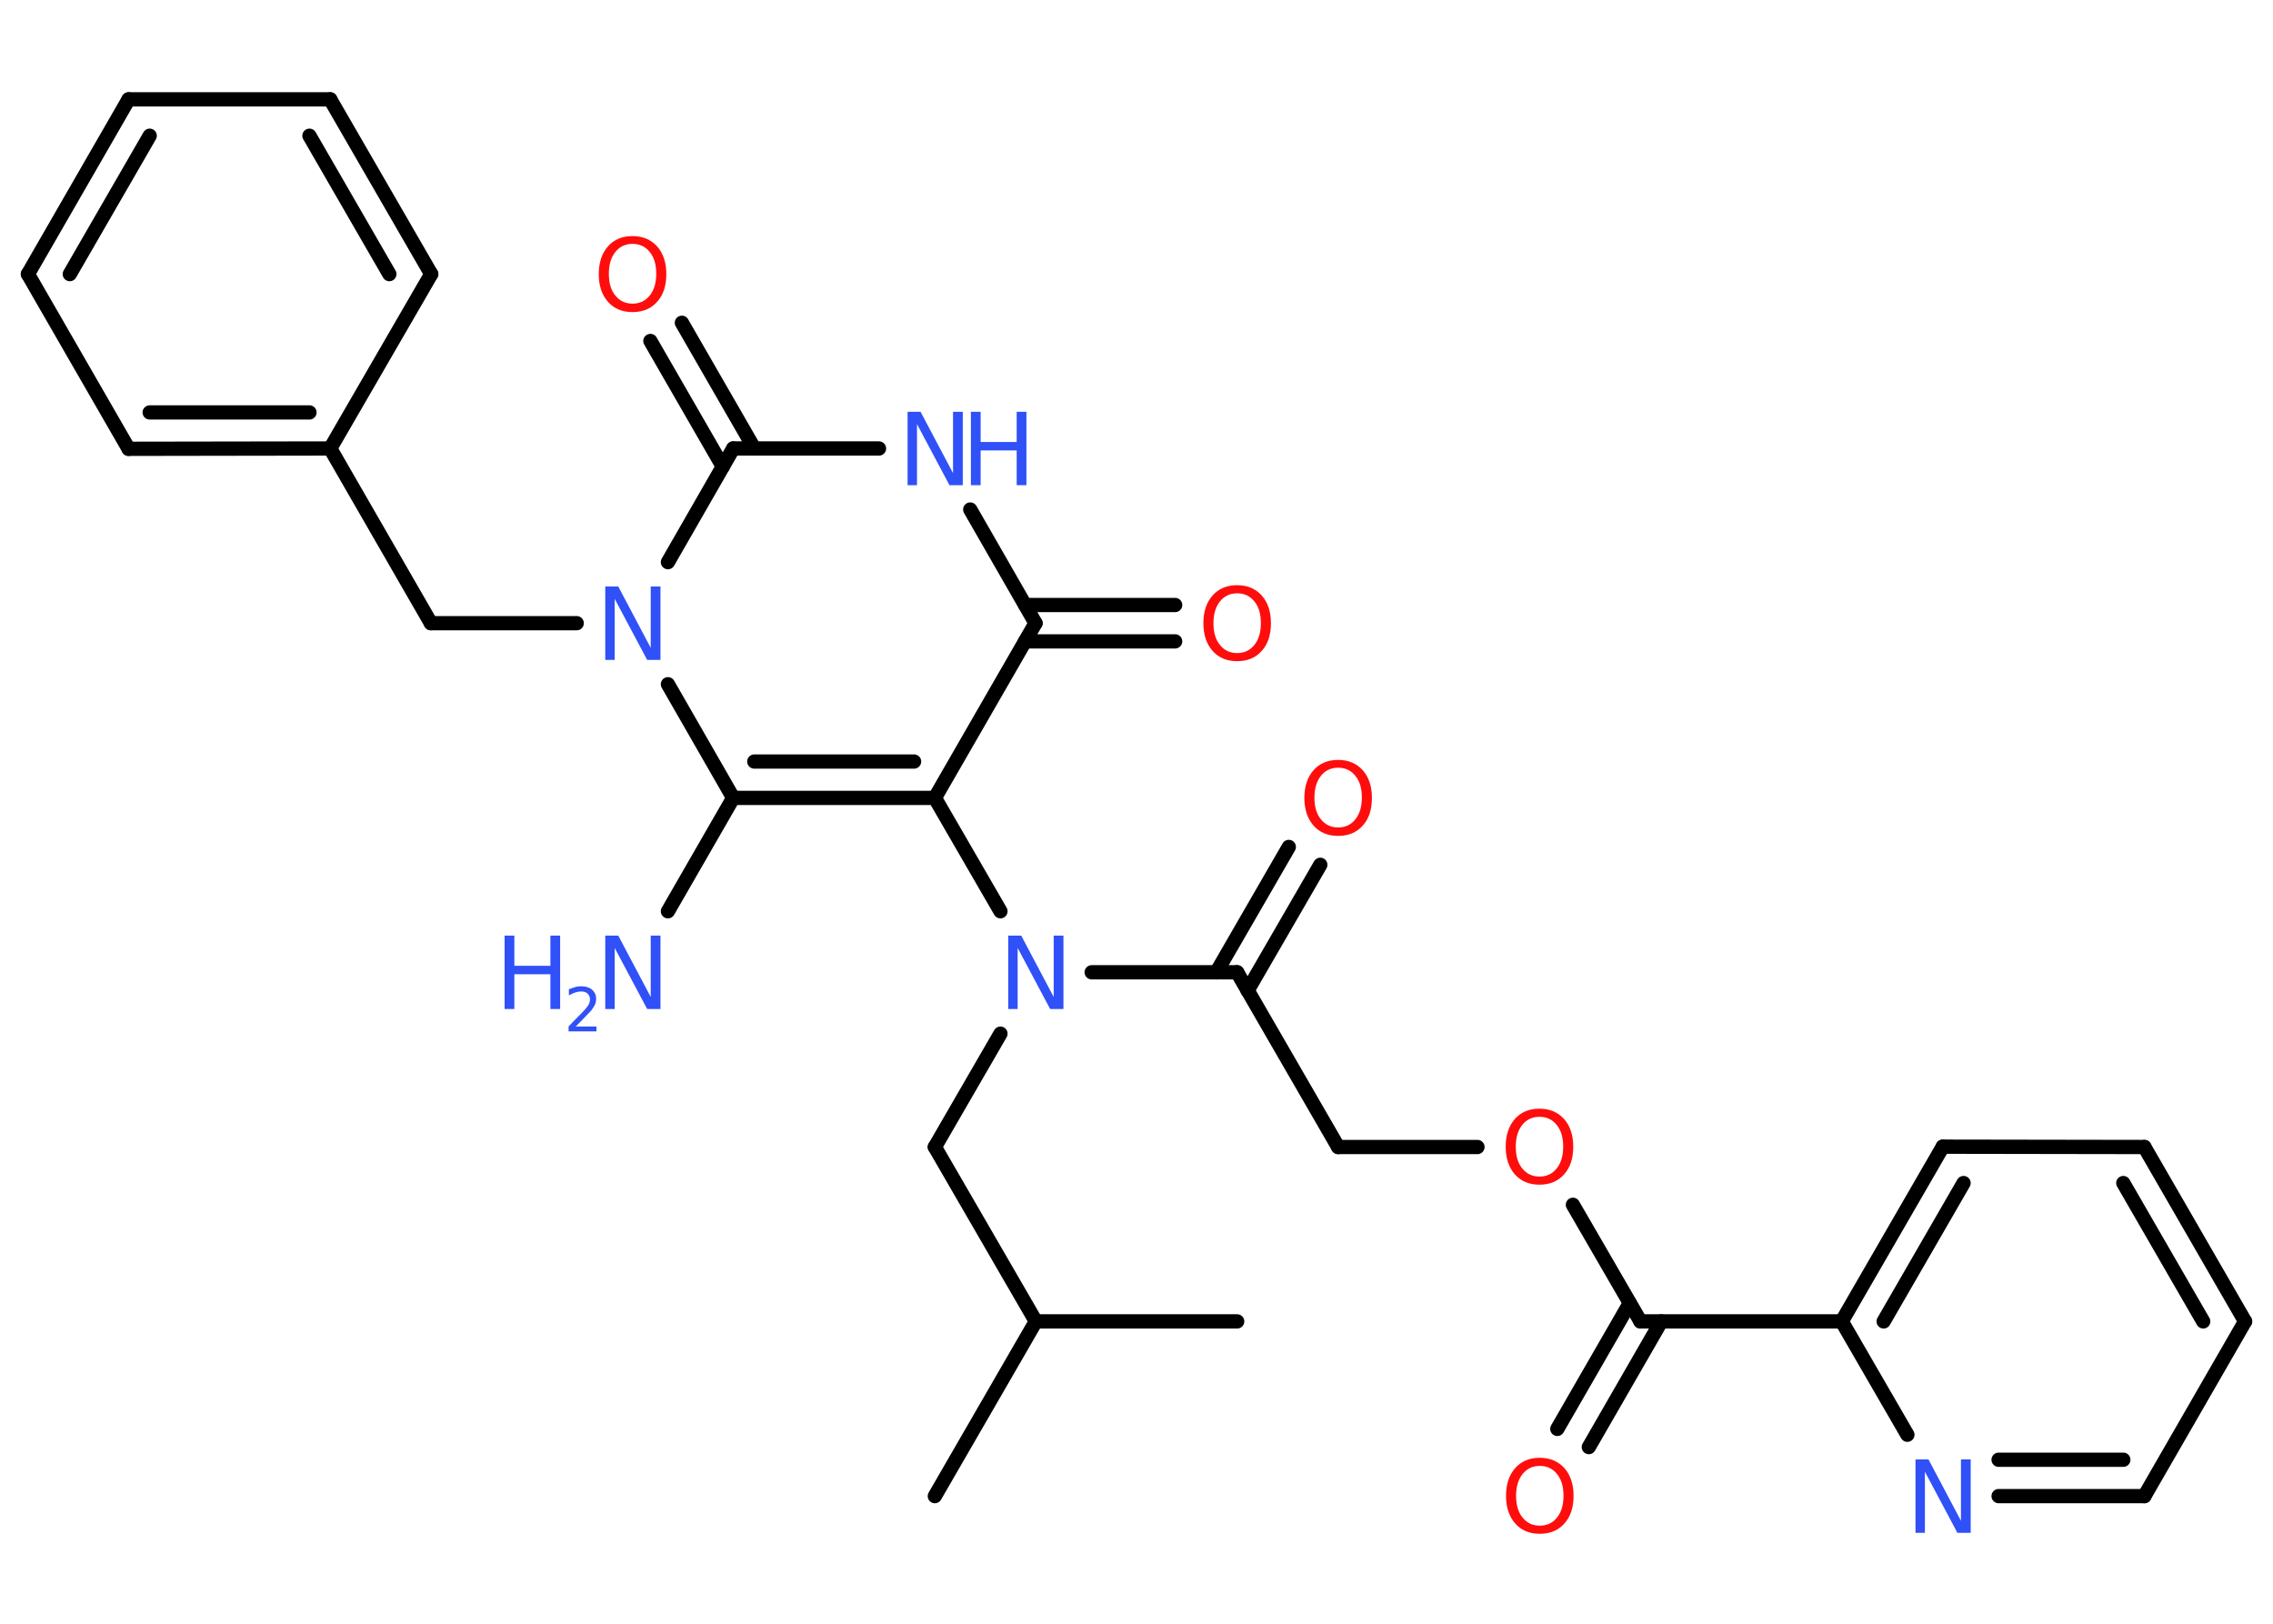 <?xml version='1.0' encoding='UTF-8'?>
<!DOCTYPE svg PUBLIC "-//W3C//DTD SVG 1.1//EN" "http://www.w3.org/Graphics/SVG/1.1/DTD/svg11.dtd">
<svg version='1.2' xmlns='http://www.w3.org/2000/svg' xmlns:xlink='http://www.w3.org/1999/xlink' width='70.0mm' height='50.0mm' viewBox='0 0 70.0 50.0'>
  <desc>Generated by the Chemistry Development Kit (http://github.com/cdk)</desc>
  <g stroke-linecap='round' stroke-linejoin='round' stroke='#000000' stroke-width='.44' fill='#3050F8'>
    <rect x='.0' y='.0' width='70.0' height='50.0' fill='#FFFFFF' stroke='none'/>
    <g id='mol1' class='mol'>
      <line id='mol1bnd1' class='bond' x1='28.79' y1='46.07' x2='31.9' y2='40.69'/>
      <line id='mol1bnd2' class='bond' x1='31.9' y1='40.69' x2='38.1' y2='40.69'/>
      <line id='mol1bnd3' class='bond' x1='31.9' y1='40.69' x2='28.79' y2='35.32'/>
      <line id='mol1bnd4' class='bond' x1='28.79' y1='35.32' x2='30.81' y2='31.83'/>
      <line id='mol1bnd5' class='bond' x1='33.62' y1='29.94' x2='38.1' y2='29.94'/>
      <g id='mol1bnd6' class='bond'>
        <line x1='37.46' y1='29.94' x2='39.69' y2='26.08'/>
        <line x1='38.42' y1='30.5' x2='40.66' y2='26.63'/>
      </g>
      <line id='mol1bnd7' class='bond' x1='38.1' y1='29.94' x2='41.21' y2='35.32'/>
      <line id='mol1bnd8' class='bond' x1='41.21' y1='35.32' x2='45.5' y2='35.32'/>
      <line id='mol1bnd9' class='bond' x1='48.44' y1='37.1' x2='50.52' y2='40.69'/>
      <g id='mol1bnd10' class='bond'>
        <line x1='51.16' y1='40.69' x2='48.93' y2='44.56'/>
        <line x1='50.19' y1='40.13' x2='47.96' y2='44.0'/>
      </g>
      <line id='mol1bnd11' class='bond' x1='50.52' y1='40.69' x2='56.72' y2='40.69'/>
      <g id='mol1bnd12' class='bond'>
        <line x1='59.83' y1='35.31' x2='56.72' y2='40.69'/>
        <line x1='60.47' y1='36.43' x2='58.01' y2='40.69'/>
      </g>
      <line id='mol1bnd13' class='bond' x1='59.83' y1='35.31' x2='66.04' y2='35.32'/>
      <g id='mol1bnd14' class='bond'>
        <line x1='69.14' y1='40.69' x2='66.04' y2='35.32'/>
        <line x1='67.85' y1='40.69' x2='65.39' y2='36.43'/>
      </g>
      <line id='mol1bnd15' class='bond' x1='69.14' y1='40.69' x2='66.04' y2='46.07'/>
      <g id='mol1bnd16' class='bond'>
        <line x1='61.55' y1='46.07' x2='66.04' y2='46.07'/>
        <line x1='61.55' y1='44.95' x2='65.39' y2='44.95'/>
      </g>
      <line id='mol1bnd17' class='bond' x1='56.72' y1='40.69' x2='58.74' y2='44.18'/>
      <line id='mol1bnd18' class='bond' x1='30.81' y1='28.06' x2='28.79' y2='24.57'/>
      <g id='mol1bnd19' class='bond'>
        <line x1='22.58' y1='24.57' x2='28.79' y2='24.57'/>
        <line x1='23.23' y1='23.45' x2='28.15' y2='23.45'/>
      </g>
      <line id='mol1bnd20' class='bond' x1='22.58' y1='24.57' x2='20.57' y2='28.06'/>
      <line id='mol1bnd21' class='bond' x1='22.58' y1='24.57' x2='20.57' y2='21.07'/>
      <line id='mol1bnd22' class='bond' x1='17.76' y1='19.19' x2='13.27' y2='19.19'/>
      <line id='mol1bnd23' class='bond' x1='13.27' y1='19.19' x2='10.17' y2='13.81'/>
      <g id='mol1bnd24' class='bond'>
        <line x1='3.96' y1='13.82' x2='10.17' y2='13.81'/>
        <line x1='4.61' y1='12.7' x2='9.53' y2='12.7'/>
      </g>
      <line id='mol1bnd25' class='bond' x1='3.96' y1='13.82' x2='.86' y2='8.44'/>
      <g id='mol1bnd26' class='bond'>
        <line x1='3.96' y1='3.06' x2='.86' y2='8.44'/>
        <line x1='4.61' y1='4.18' x2='2.15' y2='8.44'/>
      </g>
      <line id='mol1bnd27' class='bond' x1='3.96' y1='3.06' x2='10.17' y2='3.06'/>
      <g id='mol1bnd28' class='bond'>
        <line x1='13.28' y1='8.44' x2='10.17' y2='3.06'/>
        <line x1='11.99' y1='8.44' x2='9.53' y2='4.18'/>
      </g>
      <line id='mol1bnd29' class='bond' x1='10.17' y1='13.81' x2='13.28' y2='8.44'/>
      <line id='mol1bnd30' class='bond' x1='20.57' y1='17.31' x2='22.58' y2='13.81'/>
      <g id='mol1bnd31' class='bond'>
        <line x1='22.26' y1='14.37' x2='20.03' y2='10.5'/>
        <line x1='23.23' y1='13.81' x2='21.0' y2='9.94'/>
      </g>
      <line id='mol1bnd32' class='bond' x1='22.58' y1='13.81' x2='27.07' y2='13.81'/>
      <line id='mol1bnd33' class='bond' x1='29.88' y1='15.69' x2='31.89' y2='19.19'/>
      <line id='mol1bnd34' class='bond' x1='28.79' y1='24.57' x2='31.89' y2='19.19'/>
      <g id='mol1bnd35' class='bond'>
        <line x1='31.57' y1='18.63' x2='36.19' y2='18.63'/>
        <line x1='31.57' y1='19.75' x2='36.19' y2='19.75'/>
      </g>
      <path id='mol1atm5' class='atom' d='M31.04 28.81h.41l1.0 1.89v-1.89h.3v2.26h-.41l-1.0 -1.88v1.88h-.29v-2.26z' stroke='none'/>
      <path id='mol1atm7' class='atom' d='M41.21 23.64q-.33 .0 -.53 .25q-.2 .25 -.2 .67q.0 .43 .2 .67q.2 .25 .53 .25q.33 .0 .53 -.25q.2 -.25 .2 -.67q.0 -.43 -.2 -.67q-.2 -.25 -.53 -.25zM41.21 23.4q.47 .0 .76 .32q.28 .32 .28 .85q.0 .54 -.28 .85q-.28 .32 -.76 .32q-.48 .0 -.76 -.32q-.28 -.32 -.28 -.85q.0 -.53 .28 -.85q.28 -.32 .76 -.32z' stroke='none' fill='#FF0D0D'/>
      <path id='mol1atm9' class='atom' d='M47.41 34.39q-.33 .0 -.53 .25q-.2 .25 -.2 .67q.0 .43 .2 .67q.2 .25 .53 .25q.33 .0 .53 -.25q.2 -.25 .2 -.67q.0 -.43 -.2 -.67q-.2 -.25 -.53 -.25zM47.41 34.14q.47 .0 .76 .32q.28 .32 .28 .85q.0 .54 -.28 .85q-.28 .32 -.76 .32q-.48 .0 -.76 -.32q-.28 -.32 -.28 -.85q.0 -.53 .28 -.85q.28 -.32 .76 -.32z' stroke='none' fill='#FF0D0D'/>
      <path id='mol1atm11' class='atom' d='M47.42 45.14q-.33 .0 -.53 .25q-.2 .25 -.2 .67q.0 .43 .2 .67q.2 .25 .53 .25q.33 .0 .53 -.25q.2 -.25 .2 -.67q.0 -.43 -.2 -.67q-.2 -.25 -.53 -.25zM47.42 44.89q.47 .0 .76 .32q.28 .32 .28 .85q.0 .54 -.28 .85q-.28 .32 -.76 .32q-.48 .0 -.76 -.32q-.28 -.32 -.28 -.85q.0 -.53 .28 -.85q.28 -.32 .76 -.32z' stroke='none' fill='#FF0D0D'/>
      <path id='mol1atm17' class='atom' d='M58.98 44.94h.41l1.0 1.89v-1.89h.3v2.26h-.41l-1.0 -1.88v1.88h-.29v-2.26z' stroke='none'/>
      <g id='mol1atm20' class='atom'>
        <path d='M18.63 28.81h.41l1.0 1.89v-1.89h.3v2.26h-.41l-1.0 -1.88v1.88h-.29v-2.26z' stroke='none'/>
        <path d='M15.54 28.81h.3v.93h1.11v-.93h.3v2.26h-.3v-1.07h-1.11v1.07h-.3v-2.26z' stroke='none'/>
        <path d='M17.73 31.61h.64v.15h-.86v-.15q.1 -.11 .28 -.29q.18 -.18 .23 -.24q.09 -.1 .12 -.17q.03 -.07 .03 -.13q.0 -.11 -.07 -.18q-.07 -.07 -.2 -.07q-.09 .0 -.18 .03q-.09 .03 -.2 .09v-.19q.11 -.04 .21 -.07q.1 -.02 .17 -.02q.21 .0 .34 .11q.12 .11 .12 .28q.0 .08 -.03 .16q-.03 .07 -.11 .18q-.02 .03 -.14 .15q-.12 .13 -.34 .35z' stroke='none'/>
      </g>
      <path id='mol1atm21' class='atom' d='M18.63 18.06h.41l1.0 1.89v-1.89h.3v2.26h-.41l-1.0 -1.88v1.88h-.29v-2.26z' stroke='none'/>
      <path id='mol1atm30' class='atom' d='M19.48 7.51q-.33 .0 -.53 .25q-.2 .25 -.2 .67q.0 .43 .2 .67q.2 .25 .53 .25q.33 .0 .53 -.25q.2 -.25 .2 -.67q.0 -.43 -.2 -.67q-.2 -.25 -.53 -.25zM19.48 7.27q.47 .0 .76 .32q.28 .32 .28 .85q.0 .54 -.28 .85q-.28 .32 -.76 .32q-.48 .0 -.76 -.32q-.28 -.32 -.28 -.85q.0 -.53 .28 -.85q.28 -.32 .76 -.32z' stroke='none' fill='#FF0D0D'/>
      <g id='mol1atm31' class='atom'>
        <path d='M27.94 12.68h.41l1.0 1.89v-1.89h.3v2.26h-.41l-1.0 -1.88v1.88h-.29v-2.26z' stroke='none'/>
        <path d='M29.9 12.68h.3v.93h1.11v-.93h.3v2.26h-.3v-1.07h-1.11v1.07h-.3v-2.26z' stroke='none'/>
      </g>
      <path id='mol1atm33' class='atom' d='M38.1 18.27q-.33 .0 -.53 .25q-.2 .25 -.2 .67q.0 .43 .2 .67q.2 .25 .53 .25q.33 .0 .53 -.25q.2 -.25 .2 -.67q.0 -.43 -.2 -.67q-.2 -.25 -.53 -.25zM38.1 18.02q.47 .0 .76 .32q.28 .32 .28 .85q.0 .54 -.28 .85q-.28 .32 -.76 .32q-.48 .0 -.76 -.32q-.28 -.32 -.28 -.85q.0 -.53 .28 -.85q.28 -.32 .76 -.32z' stroke='none' fill='#FF0D0D'/>
    </g>
  </g>
</svg>
